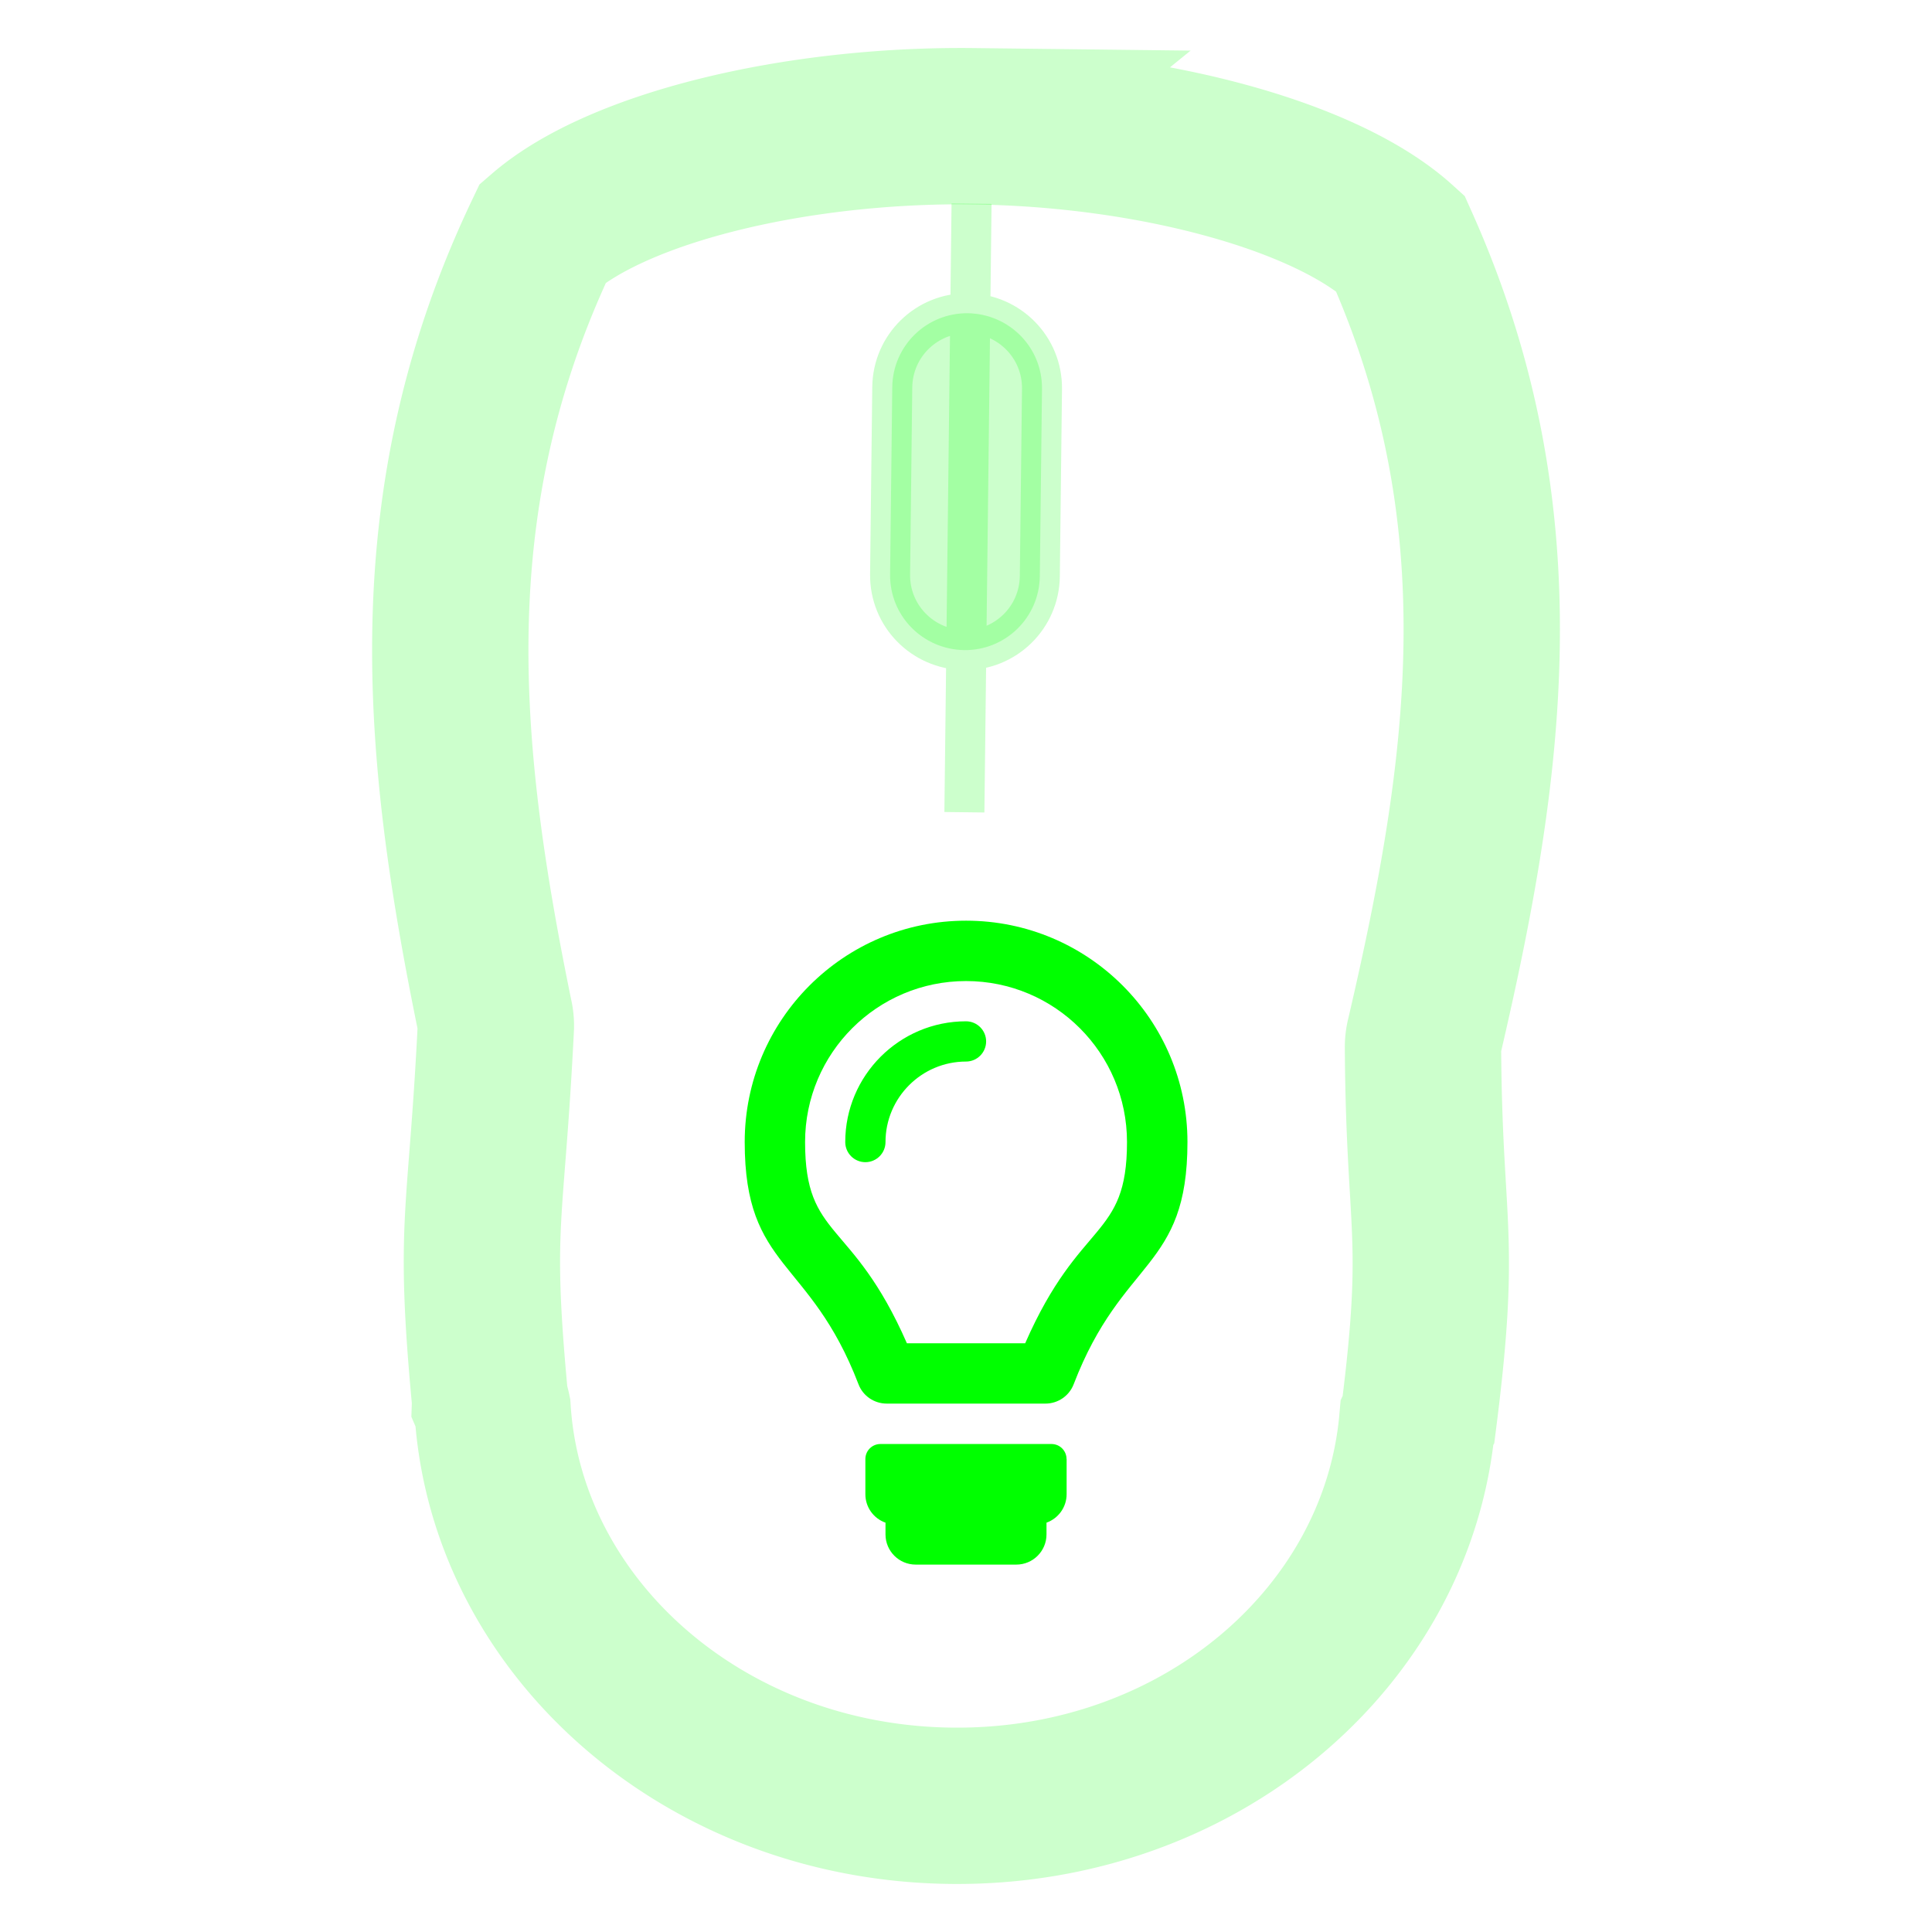 <?xml version="1.0" encoding="UTF-8" standalone="no"?>
<svg
   xmlns:dc="http://purl.org/dc/elements/1.1/"
   xmlns:cc="http://creativecommons.org/ns#"
   xmlns:rdf="http://www.w3.org/1999/02/22-rdf-syntax-ns#"
   xmlns:svg="http://www.w3.org/2000/svg"
   xmlns="http://www.w3.org/2000/svg"
   version="1.1"
   id="svg2"
   viewBox="0 0 24 24"
   height="24"
   width="24">
  <defs
     id="defs4">
    <marker
       style="overflow:visible"
       id="Arrow1Lstart"
       refX="0"
       refY="0"
       orient="auto">
      <path
         transform="matrix(0.8,0,0,0.8,10,0)"
         style="fill:#00ff00;fill-opacity:1;fill-rule:evenodd;stroke:#000000;stroke-width:1pt;stroke-opacity:1"
         d="M 0,0 5,-5 -12.5,0 5,5 0,0 Z"
         id="path4461" />
    </marker>
  </defs>
  <g
     transform="translate(-23.157,-1014.617)"
     id="layer1">
    <path
       id="path4184-1"
       style="opacity:0.2;fill:none;stroke:#00ff00;stroke-width:1.942;stroke-miterlimit:4;stroke-dasharray:none;stroke-opacity:1"
       d="m 35.251,1016.185 c -2.206,-0.026 -4.407,0.511 -5.349,1.325 -1.585,3.32 -1.276,6.421 -0.6,9.724 a 0.529,0.529 0 0 1 0.015,0.134 c -0.12,2.425 -0.282,2.414 -0.072,4.647 a 0.529,0.529 0 0 1 -1.97e-4,0.017 0.529,0.529 0 0 1 0.032,0.101 c 0.173,2.691 2.619,4.88 5.694,4.916 3.075,0.036 5.555,-2.092 5.792,-4.78 a 0.529,0.529 0 0 1 0.017,-0.033 c 0.296,-2.322 0.068,-2.316 0.054,-4.614 a 0.529,0.529 0 0 1 0.018,-0.134 c 0.776,-3.332 1.221,-6.458 -0.302,-9.852 -0.924,-0.837 -3.094,-1.424 -5.3,-1.45 z" />
    <path
       d="m 35.226,1017.147 -0.089,7.56 m 0.045,-6.199 c 0.515,0.01 0.925,0.426 0.919,0.941 l -0.027,2.325 c -0.006,0.515 -0.426,0.925 -0.941,0.919 -0.515,-0.01 -0.925,-0.426 -0.919,-0.941 l 0.027,-2.325 c 0.006,-0.515 0.426,-0.925 0.941,-0.919 z"
       style="opacity:0.2;fill:#00ff00;fill-opacity:1;fill-rule:evenodd;stroke:#00ff00;stroke-width:0.497;stroke-linecap:butt;stroke-linejoin:round;stroke-miterlimit:4;stroke-dasharray:none;stroke-opacity:1"
       id="path4561" />
    <path
       style="fill:#00ff00;stroke-width:0.016"
       id="path2"
       d="m 36.407,1032.741 v 0.437 c 0,0.163 -0.104,0.302 -0.25,0.354 v 0.146 c 0,0.207 -0.168,0.375 -0.375,0.375 h -1.25 c -0.207,0 -0.375,-0.168 -0.375,-0.375 v -0.146 c -0.146,-0.051 -0.25,-0.19 -0.25,-0.353 v -0.437 c 0,-0.104 0.084,-0.187 0.187,-0.187 h 2.125 c 0.104,0 0.187,0.084 0.187,0.187 z m -2.25,-3.937 c 0,-0.551 0.449,-1 1,-1 0.138,0 0.25,-0.112 0.25,-0.25 0,-0.138 -0.112,-0.25 -0.25,-0.25 -0.827,0 -1.5,0.673 -1.5,1.5 0,0.138 0.112,0.25 0.25,0.25 0.138,0 0.25,-0.112 0.25,-0.25 z m 1,-2 c 1.105,0 2,0.895 2,2 0,1.212 -0.584,0.945 -1.265,2.5 h -1.469 c -0.682,-1.557 -1.265,-1.284 -1.265,-2.5 0,-1.105 0.895,-2 2,-2 m 0,-0.75 c -1.519,0 -2.75,1.231 -2.75,2.75 0,1.589 0.808,1.43 1.414,3.01 0.055,0.144 0.195,0.239 0.35,0.239 h 1.972 c 0.155,0 0.294,-0.095 0.35,-0.239 0.607,-1.58 1.414,-1.421 1.414,-3.01 0,-1.519 -1.231,-2.75 -2.75,-2.75 z" />
  </g>
</svg>
